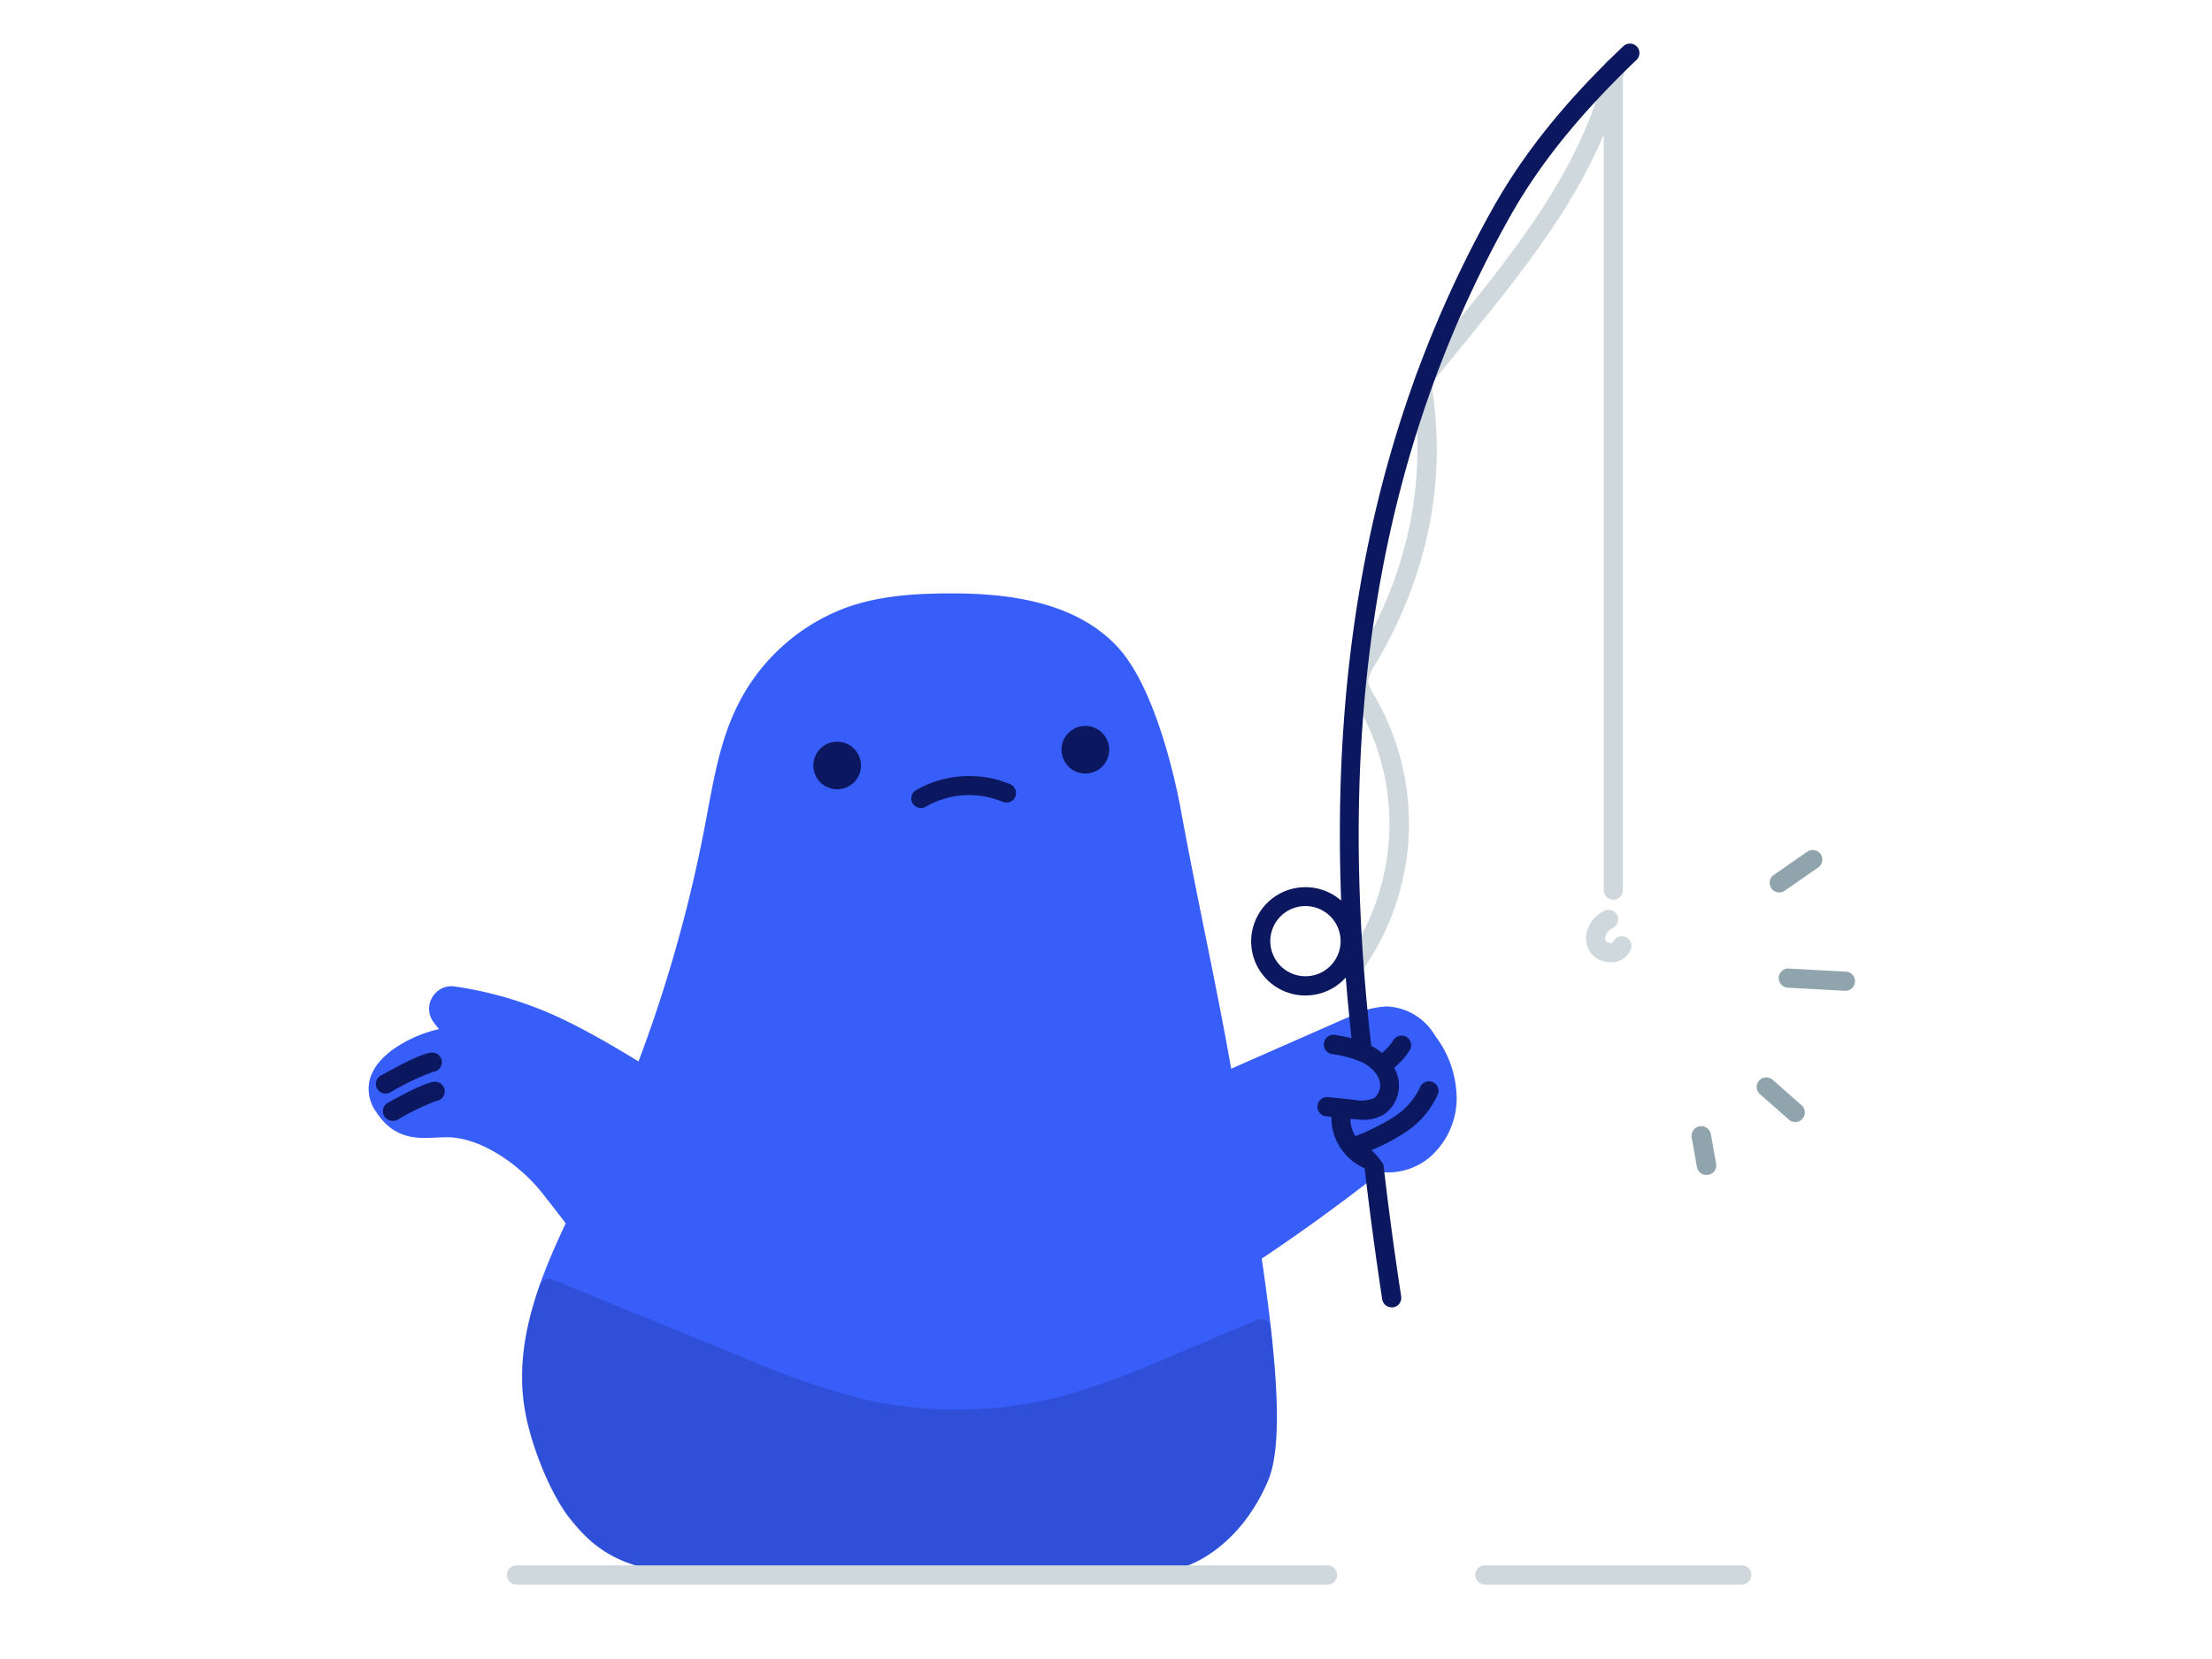 <svg xmlns="http://www.w3.org/2000/svg" width="180" height="135" fill="none"><path fill="#385EF9" d="M117.036 84.634c-.078-.12-.161-.223-.244-.332a4.766 4.766 0 0 0-3.973-2.404 7.536 7.536 0 0 0-3.016.836l-9.615 4.232c-.655-3.703-1.373-7.27-2.121-10.956-.656-3.245-1.337-6.6-1.976-10.104-.281-1.558-1.857-9.476-4.961-13.049-3.541-4.05-9.495-4.569-13.671-4.569-2.636 0-5.72.125-8.58 1.148a16.123 16.123 0 0 0-9.095 8.468c-1.139 2.477-1.648 5.192-2.142 7.789l-.135.727a116.096 116.096 0 0 1-5.549 19.954c-1.898-1.169-3.947-2.352-5.824-3.271a30.388 30.388 0 0 0-9.136-2.83 1.796 1.796 0 0 0-1.81.862 1.82 1.82 0 0 0 .073 2.014c.146.207.304.404.473.592-1.11.251-2.174.677-3.151 1.262-.967.581-2.19 1.558-2.512 2.923a3.195 3.195 0 0 0 .52 2.524c1.477 2.295 3.36 2.196 4.868 2.118.322 0 .64-.031.962-.026 2.844.037 5.974 2.363 7.675 4.507.619.784 1.269 1.625 1.94 2.497-2.34 4.959-4.275 10.068-3.277 15.422.567 3.037 2.184 6.843 3.677 8.671 1.222 1.495 3.5 4.273 9.214 4.273h38.527c2.824 0 6.848-2.326 9.017-7.435 1.341-3.157.567-10.624-.52-18.059a151.77 151.77 0 0 0 9.282-6.719l.416-.327c.193.022.388.035.582.036a5.323 5.323 0 0 0 3.359-1.21 6.378 6.378 0 0 0 2.221-4.673 8.45 8.45 0 0 0-1.498-4.89Z"/><path fill="#CFD8DC" d="M110.39 79.022a.793.793 0 0 1-.426-.125.78.78 0 0 1-.224-1.08 19.159 19.159 0 0 0 3.31-10.071 19.154 19.154 0 0 0-2.556-10.288l-.057-.099a3.924 3.924 0 0 1-.687-1.942 3.979 3.979 0 0 1 .754-2.046l.032-.051c3.91-6.517 5.48-13.698 4.539-20.77V32.5a3.763 3.763 0 0 1 .094-1.89c.192-.43.449-.829.764-1.18l1.435-1.76c5.866-7.18 11.409-13.967 13.328-22.326a.781.781 0 0 1 1.524.348c-2.008 8.702-7.66 15.623-13.645 22.95l-1.42 1.739c-.207.232-.382.49-.52.768-.086.371-.086.757 0 1.127v.052c.993 7.42-.65 14.949-4.747 21.772l-.032.051a2.967 2.967 0 0 0-.52 1.241c.068.423.232.824.479 1.174l.062.104a20.676 20.676 0 0 1-.806 21.984.79.79 0 0 1-.681.368Z"/><path fill="#0B175E" d="M103.396 108.025a.764.764 0 0 0-.38-.581.785.785 0 0 0-.697-.047l-7.16 3.017a68.394 68.394 0 0 1-8.154 3.037 34.07 34.07 0 0 1-17.56.203 69.86 69.86 0 0 1-8.95-3.183l-15.547-6.35a.771.771 0 0 0-.62.006.781.781 0 0 0-.42.456c-1.389 3.946-1.758 7.269-1.17 10.385.566 3.037 2.184 6.843 3.676 8.671 1.222 1.495 3.5 4.273 9.214 4.273h38.527c2.824 0 6.849-2.326 9.017-7.435.889-2.093.957-6.029.224-12.452Z" opacity=".2"/><path fill="#0B175E" fill-rule="evenodd" d="M86.383 61.13a1.934 1.934 0 0 1 1.079-1.858 1.942 1.942 0 0 1 2.728 1.229 1.933 1.933 0 0 1-.68 2.037 1.941 1.941 0 0 1-3.127-1.409ZM66.187 62.411a1.934 1.934 0 0 1 1.08-1.856 1.942 1.942 0 0 1 2.728 1.228 1.933 1.933 0 0 1-.68 2.037 1.942 1.942 0 0 1-3.128-1.409Z" clip-rule="evenodd"/><path fill="#0B175E" d="M74.937 65.75a.78.78 0 0 1-.721-1.077.78.78 0 0 1 .331-.376 8.7 8.7 0 0 1 7.65-.488.78.78 0 1 1-.594 1.443 7.107 7.107 0 0 0-6.286.4.766.766 0 0 1-.38.099Z"/><path fill="#CFD8DC" d="M131.28 73.21a.783.783 0 0 1-.78-.778V5.54a.779.779 0 1 1 1.56 0v66.913a.779.779 0 0 1-.78.758ZM131.043 78.3a1.966 1.966 0 0 1-1.794-1.075 2.159 2.159 0 0 1-.036-1.667 2.67 2.67 0 0 1 1.383-1.464.78.78 0 0 1 1.033.99.778.778 0 0 1-.399.433 1.07 1.07 0 0 0-.556.592.616.616 0 0 0 0 .462.42.42 0 0 0 .317.171.34.34 0 0 0 .25-.047.788.788 0 0 1 1.263-.304.766.766 0 0 1 .203.84 1.684 1.684 0 0 1-1.56 1.069h-.104Z"/><path fill="#90A4AE" d="M150.151 80.626h-.041l-4.628-.255a.784.784 0 0 1-.739-.82.78.78 0 0 1 .822-.737l4.628.254a.779.779 0 1 1-.042 1.558ZM146.091 91.306a.756.756 0 0 1-.52-.197l-2.361-2.077a.783.783 0 0 1-.26-.537.782.782 0 0 1 1.3-.626l2.356 2.077a.777.777 0 0 1-.077 1.223.783.783 0 0 1-.443.137h.005ZM138.851 95.61a.775.775 0 0 1-.764-.643l-.426-2.394a.79.79 0 0 1 1.234-.786c.172.12.289.304.326.51l.426 2.4a.781.781 0 0 1-.634.903l-.162.01ZM144.785 72.62a.782.782 0 0 1-.745-.546.775.775 0 0 1 .297-.873l2.736-1.9a.782.782 0 0 1 .894 1.283l-2.74 1.9a.778.778 0 0 1-.442.135Z"/><path fill="#0B175E" d="M31.37 88.986a.78.78 0 0 1-.722-1.084.78.78 0 0 1 .338-.375c.718-.405 3.12-1.745 4.077-1.87a.79.79 0 0 1 .886.673.785.785 0 0 1-.673.885 20.02 20.02 0 0 0-3.526 1.683.775.775 0 0 1-.38.088ZM31.932 91.203a.78.78 0 0 1-.716-1.078.78.78 0 0 1 .331-.376c.66-.373 2.876-1.599 3.75-1.718a.788.788 0 0 1 .886.672.785.785 0 0 1-.673.885c-1.112.417-2.181.938-3.193 1.558a.787.787 0 0 1-.385.057ZM133.187 3.775a.78.78 0 0 0-1.103 0c-4.721 4.48-8.086 8.686-10.597 13.152-9.111 16.267-13.182 34.788-12.35 56.357a4.418 4.418 0 0 0-7.317 3.578 4.405 4.405 0 0 0 2.951 3.9 4.42 4.42 0 0 0 4.74-1.216c.132 1.63.288 3.276.468 4.938-.452-.11-.905-.192-1.326-.27a.793.793 0 0 0-.787 1.232.795.795 0 0 0 .512.326 9.488 9.488 0 0 1 2.418.649c.36.171.687.405.967.69a.579.579 0 0 0 .13.15c.148.182.262.387.338.608a1.32 1.32 0 0 1-.427 1.49 2.79 2.79 0 0 1-1.653.13l-2.08-.213a.786.786 0 0 0-.861.699.782.782 0 0 0 .7.86l.431.046a4.496 4.496 0 0 0 2.704 4.185c.411 3.52.889 7.103 1.43 10.654a.781.781 0 0 0 .77.665h.119a.773.773 0 0 0 .512-.308.787.787 0 0 0 .144-.58 291.384 291.384 0 0 1-1.446-10.748 7.33 7.33 0 0 0-.905-1.1.726.726 0 0 1-.088-.047 16.187 16.187 0 0 0 2.704-1.413 7.22 7.22 0 0 0 2.73-3.162.785.785 0 0 0-.025-.576.782.782 0 0 0-1.416-.016 5.675 5.675 0 0 1-2.163 2.461 17.823 17.823 0 0 1-3.12 1.558 2.713 2.713 0 0 1-.4-1.397h.067c.271 0 .593.063.936.063a3.238 3.238 0 0 0 1.685-.41 2.86 2.86 0 0 0 1.103-3.313 3.376 3.376 0 0 0-.229-.52c.496-.4.923-.878 1.263-1.417a.79.79 0 0 0-.254-1.075.783.783 0 0 0-1.072.255c-.25.395-.565.746-.93 1.038-.27-.22-.563-.41-.874-.566-3.026-26.434.645-48.48 11.232-67.386 2.428-4.346 5.72-8.416 10.312-12.814a.778.778 0 0 0 .228-.87.772.772 0 0 0-.171-.267Zm-26.952 75.667a2.86 2.86 0 0 1-2.811-3.41 2.855 2.855 0 0 1 2.246-2.246 2.864 2.864 0 0 1 2.938 1.213 2.856 2.856 0 0 1-2.373 4.443Z"/><path fill="#CFD8DC" d="M108.028 128.941H42.03a.781.781 0 0 1-.78-.779.778.778 0 0 1 .78-.779h65.998a.781.781 0 0 1 .78.779.778.778 0 0 1-.78.779ZM141.737 128.941h-20.914a.784.784 0 0 1-.78-.779.779.779 0 0 1 .78-.779h20.914a.781.781 0 0 1 .78.779.778.778 0 0 1-.78.779Z"/></svg>